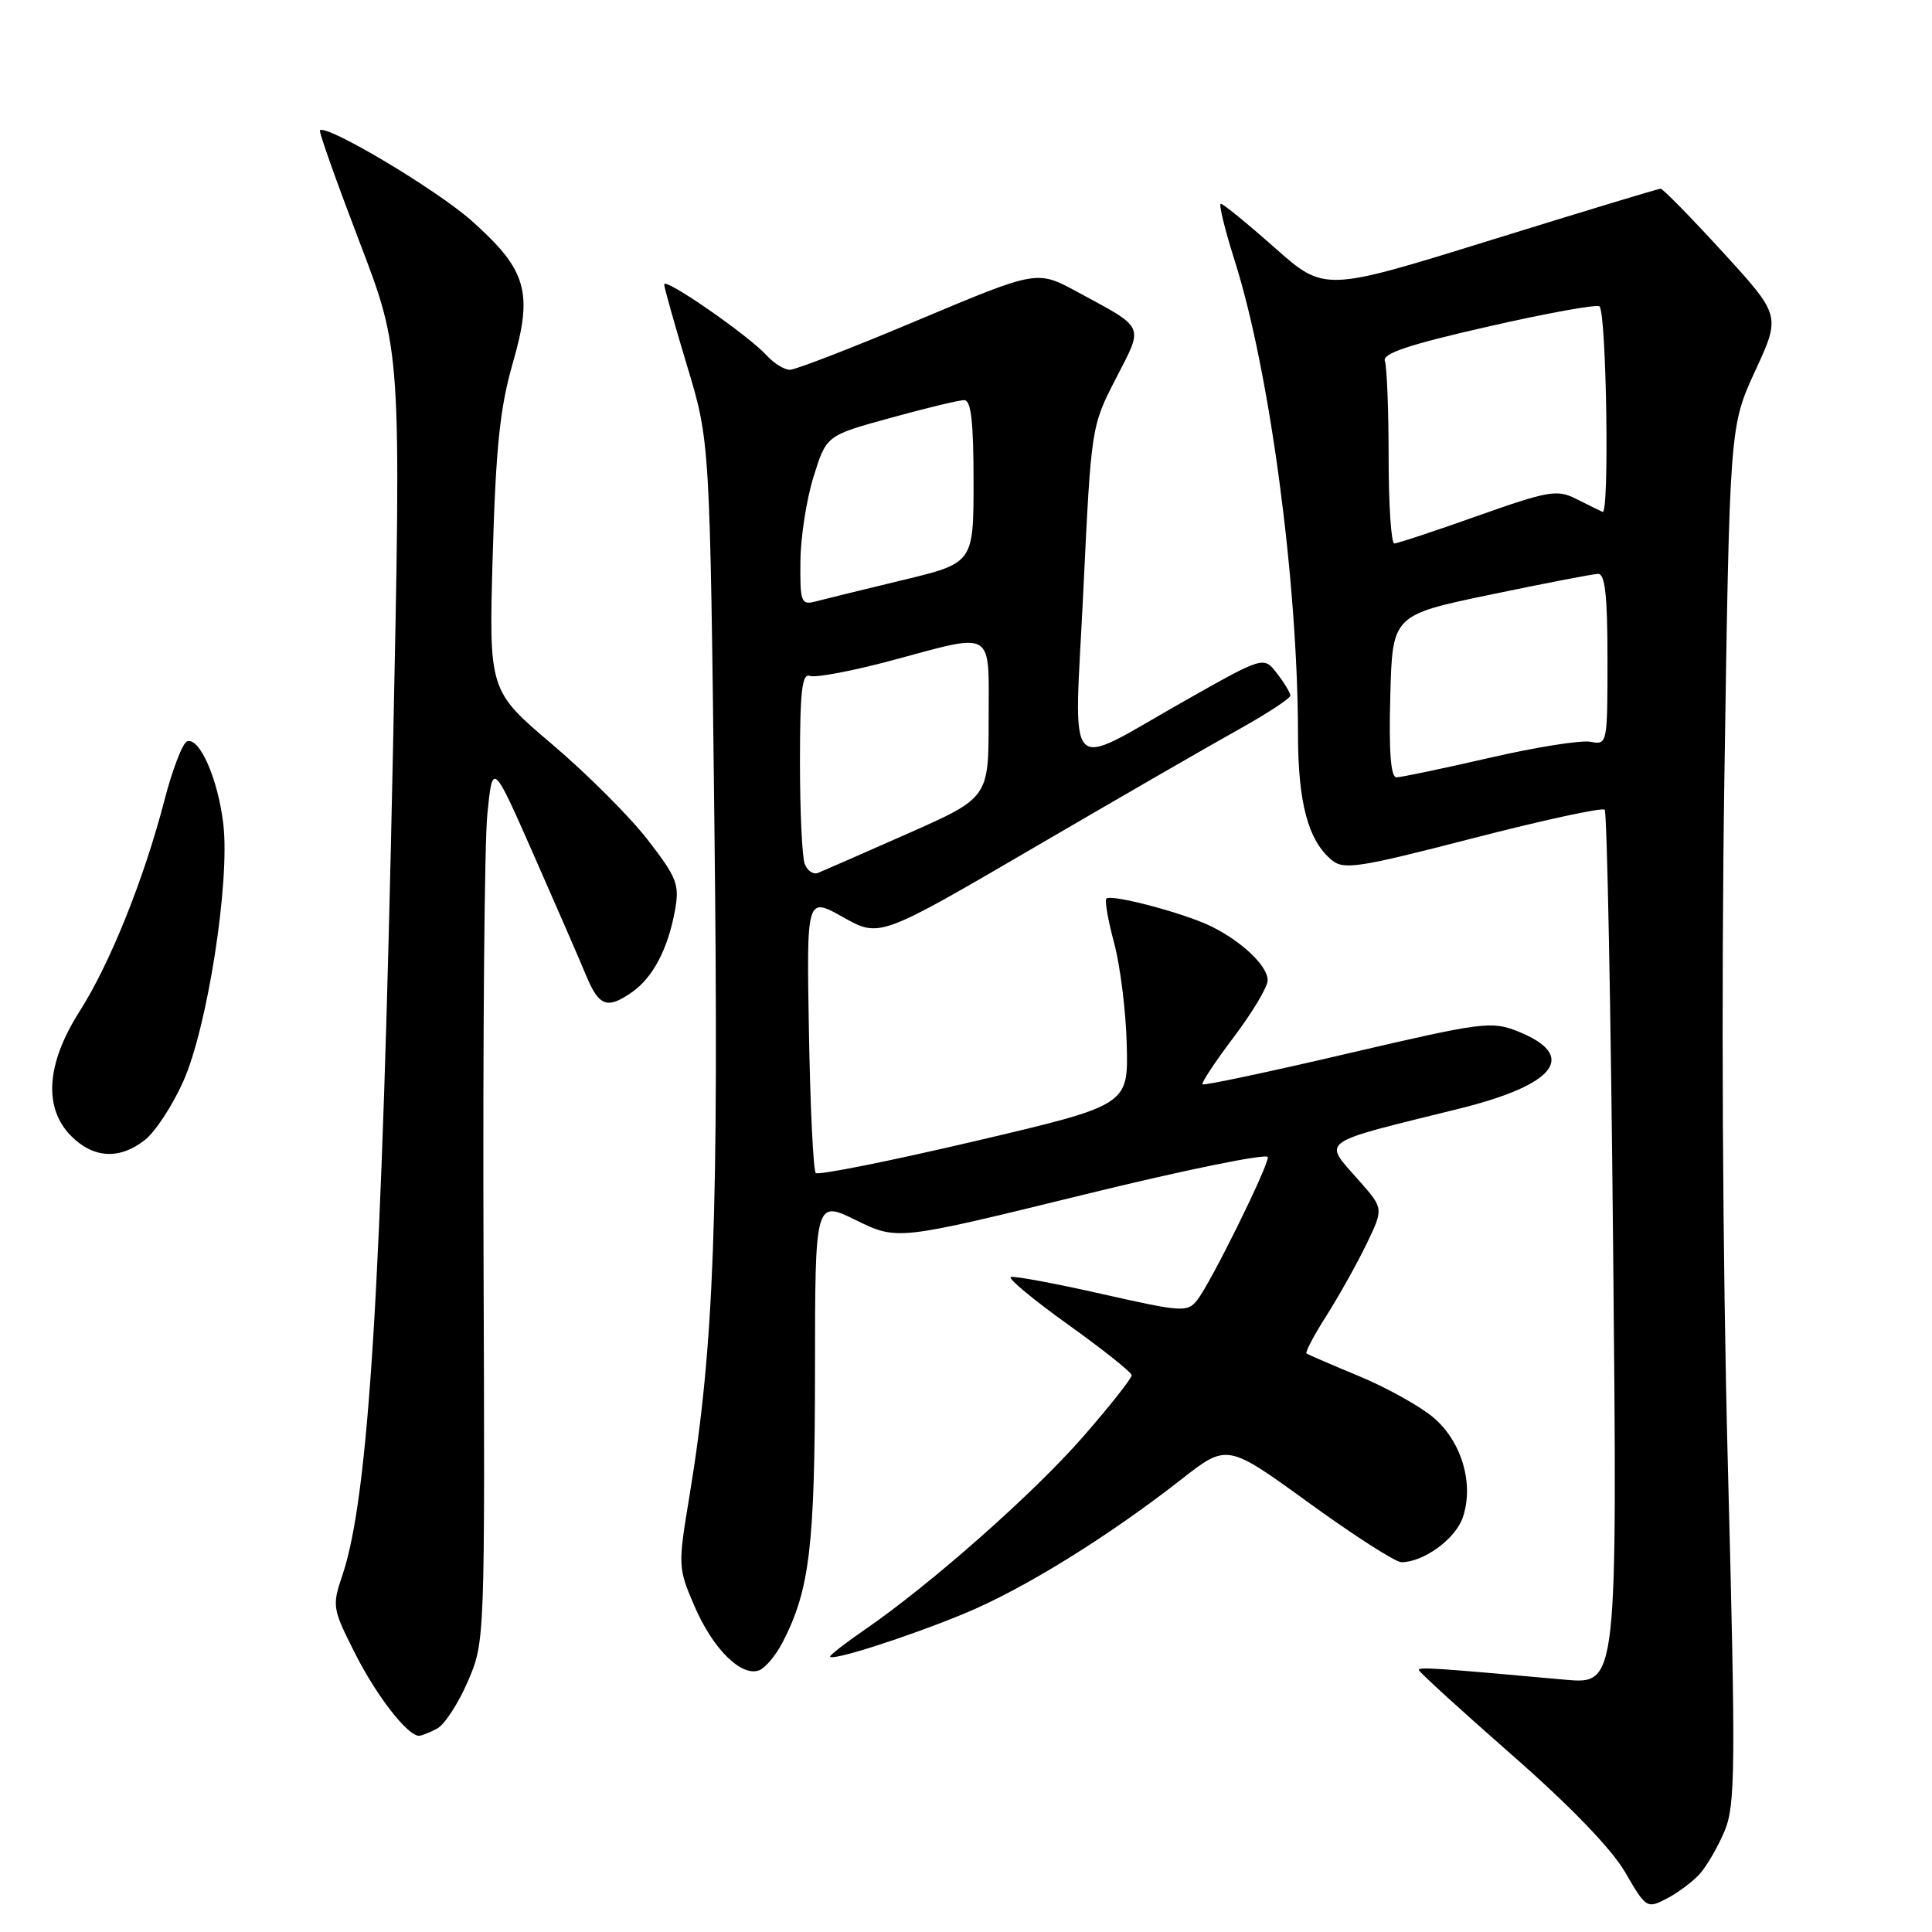 <?xml version="1.0" encoding="UTF-8" standalone="no"?>
<!DOCTYPE svg PUBLIC "-//W3C//DTD SVG 1.1//EN" "http://www.w3.org/Graphics/SVG/1.1/DTD/svg11.dtd" >
<svg xmlns="http://www.w3.org/2000/svg" xmlns:xlink="http://www.w3.org/1999/xlink" version="1.1" viewBox="0 0 256 256">
 <g >
 <path fill="currentColor"
d=" M 225.21 248.32 C 226.15 247.28 227.64 244.71 228.52 242.61 C 229.95 239.17 230.00 234.42 228.95 194.15 C 228.24 166.62 228.06 131.67 228.49 103.00 C 229.19 56.50 229.19 56.50 232.57 49.15 C 235.96 41.81 235.96 41.81 228.27 33.40 C 224.04 28.78 220.33 25.00 220.04 25.00 C 219.74 25.00 209.60 28.08 197.50 31.83 C 175.50 38.66 175.50 38.66 168.91 32.83 C 165.29 29.62 162.08 27.00 161.77 27.00 C 161.46 27.00 162.29 30.39 163.60 34.53 C 168.23 49.09 171.97 77.06 171.99 97.28 C 172.00 106.40 173.34 111.38 176.47 113.97 C 178.05 115.29 180.05 114.98 195.14 111.08 C 204.44 108.68 212.31 106.97 212.63 107.29 C 212.94 107.61 213.45 133.82 213.75 165.53 C 214.31 223.19 214.31 223.19 207.40 222.57 C 190.04 221.00 188.00 220.87 188.00 221.28 C 188.00 221.52 193.51 226.55 200.25 232.46 C 208.05 239.29 213.53 244.97 215.34 248.08 C 218.11 252.86 218.23 252.93 220.84 251.58 C 222.30 250.83 224.27 249.35 225.21 248.32 Z  M 57.93 229.04 C 58.91 228.51 60.74 225.70 61.99 222.80 C 64.26 217.52 64.26 217.52 64.07 166.25 C 63.97 138.04 64.19 111.81 64.57 107.94 C 65.27 100.92 65.27 100.92 70.69 113.21 C 73.67 119.97 76.81 127.19 77.66 129.25 C 79.38 133.38 80.46 133.77 83.78 131.44 C 86.52 129.52 88.51 125.72 89.43 120.67 C 90.06 117.20 89.72 116.32 85.84 111.30 C 83.49 108.25 77.79 102.55 73.17 98.63 C 64.77 91.50 64.77 91.50 65.29 73.50 C 65.70 59.24 66.26 53.97 67.94 48.13 C 70.67 38.71 69.82 35.78 62.51 29.27 C 57.87 25.13 43.25 16.42 42.39 17.27 C 42.23 17.44 44.59 24.08 47.63 32.04 C 53.17 46.50 53.17 46.50 52.07 99.50 C 50.61 169.99 48.87 198.42 45.37 208.72 C 43.99 212.80 44.04 213.14 47.05 219.09 C 49.88 224.70 53.99 230.00 55.52 230.00 C 55.86 230.00 56.94 229.57 57.93 229.04 Z  M 103.69 217.63 C 107.29 210.68 107.98 204.93 107.99 181.76 C 108.00 159.02 108.00 159.02 113.44 161.69 C 118.89 164.36 118.89 164.36 143.44 158.34 C 156.95 155.02 168.00 152.77 168.00 153.33 C 168.00 154.67 160.43 169.99 158.65 172.25 C 157.35 173.91 156.69 173.87 146.01 171.46 C 139.82 170.06 134.39 169.05 133.94 169.21 C 133.50 169.37 136.90 172.20 141.51 175.50 C 146.12 178.80 149.92 181.82 149.95 182.22 C 149.98 182.61 147.08 186.29 143.50 190.39 C 137.00 197.84 123.34 209.92 114.63 215.91 C 112.08 217.66 110.00 219.28 110.00 219.49 C 110.00 220.20 120.27 216.91 127.79 213.80 C 135.62 210.56 146.80 203.64 156.55 196.01 C 162.60 191.28 162.60 191.28 173.44 199.14 C 179.40 203.46 184.91 207.00 185.69 207.00 C 188.61 207.00 192.82 203.95 193.81 201.12 C 195.36 196.67 193.69 190.98 189.90 187.80 C 188.13 186.31 183.72 183.86 180.09 182.35 C 176.47 180.85 173.33 179.49 173.12 179.35 C 172.91 179.20 174.11 176.92 175.79 174.29 C 177.46 171.65 179.84 167.39 181.08 164.82 C 183.33 160.14 183.33 160.14 180.17 156.54 C 175.25 150.94 174.30 151.63 193.41 146.89 C 206.22 143.71 209.12 139.87 201.14 136.67 C 197.63 135.27 196.49 135.42 178.56 139.60 C 168.18 142.03 159.53 143.86 159.34 143.68 C 159.16 143.49 161.02 140.68 163.48 137.42 C 165.94 134.16 167.96 130.79 167.97 129.92 C 168.01 128.04 164.63 124.79 160.50 122.75 C 157.00 121.02 147.24 118.43 146.60 119.07 C 146.36 119.31 146.83 121.98 147.64 125.00 C 148.45 128.03 149.20 134.09 149.30 138.47 C 149.50 146.44 149.50 146.44 129.09 151.23 C 117.87 153.86 108.42 155.75 108.09 155.43 C 107.77 155.10 107.36 146.73 107.19 136.83 C 106.87 118.81 106.87 118.81 111.71 121.53 C 116.55 124.25 116.55 124.25 137.02 112.30 C 148.29 105.72 160.54 98.65 164.25 96.59 C 167.96 94.52 170.99 92.53 170.98 92.16 C 170.97 91.80 170.17 90.47 169.20 89.22 C 167.45 86.94 167.45 86.94 156.97 92.87 C 140.78 102.02 142.32 103.70 143.55 78.24 C 144.59 56.55 144.60 56.49 147.86 50.16 C 151.56 42.96 151.86 43.61 142.68 38.64 C 137.41 35.79 137.41 35.79 121.71 42.39 C 113.08 46.03 105.41 49.00 104.67 49.00 C 103.92 49.00 102.54 48.14 101.59 47.10 C 99.20 44.46 88.00 36.69 88.01 37.69 C 88.02 38.13 89.39 43.00 91.05 48.50 C 94.07 58.50 94.07 58.50 94.66 109.00 C 95.26 160.96 94.62 178.44 91.38 198.08 C 89.82 207.52 89.82 207.72 92.04 212.86 C 94.46 218.49 98.24 222.23 100.60 221.32 C 101.41 221.01 102.80 219.35 103.69 217.63 Z  M 19.20 151.05 C 20.57 149.98 22.85 146.50 24.28 143.30 C 27.49 136.13 30.49 116.84 29.59 109.19 C 28.89 103.24 26.46 97.68 24.80 98.23 C 24.21 98.43 22.86 101.91 21.81 105.96 C 19.08 116.49 14.58 127.68 10.54 134.02 C 6.12 140.97 5.73 146.82 9.45 150.55 C 12.41 153.50 15.86 153.68 19.20 151.05 Z  M 184.22 92.25 C 184.50 81.50 184.50 81.50 197.50 78.79 C 204.65 77.30 211.06 76.06 211.75 76.04 C 212.68 76.01 213.00 78.92 213.00 87.36 C 213.00 98.62 212.98 98.72 210.74 98.29 C 209.49 98.05 203.45 99.01 197.31 100.43 C 191.17 101.84 185.65 103.00 185.04 103.00 C 184.28 103.00 184.02 99.61 184.22 92.25 Z  M 184.00 60.58 C 184.00 54.30 183.77 48.56 183.50 47.83 C 183.13 46.85 186.68 45.66 197.19 43.27 C 204.99 41.49 211.63 40.29 211.94 40.60 C 212.87 41.53 213.27 68.27 212.35 67.83 C 211.88 67.62 210.28 66.82 208.78 66.07 C 206.32 64.84 205.12 65.05 195.78 68.36 C 190.13 70.37 185.16 72.01 184.75 72.01 C 184.34 72.00 184.00 66.86 184.00 60.58 Z  M 106.63 114.48 C 106.28 113.57 106.00 107.49 106.00 100.95 C 106.00 91.58 106.28 89.17 107.31 89.56 C 108.02 89.84 112.86 88.93 118.06 87.54 C 131.97 83.81 131.00 83.22 131.00 95.36 C 131.00 105.71 131.00 105.71 120.25 110.47 C 114.34 113.08 109.00 115.42 108.38 115.67 C 107.76 115.91 106.98 115.38 106.63 114.48 Z  M 106.06 74.37 C 106.09 71.14 106.88 66.07 107.82 63.10 C 109.51 57.70 109.51 57.70 118.01 55.37 C 122.68 54.08 127.06 53.02 127.75 53.02 C 128.67 53.00 129.00 55.82 129.00 63.80 C 129.00 74.61 129.00 74.61 119.51 76.89 C 114.29 78.15 109.12 79.42 108.01 79.71 C 106.16 80.19 106.00 79.76 106.06 74.37 Z "/>
</g>
</svg>